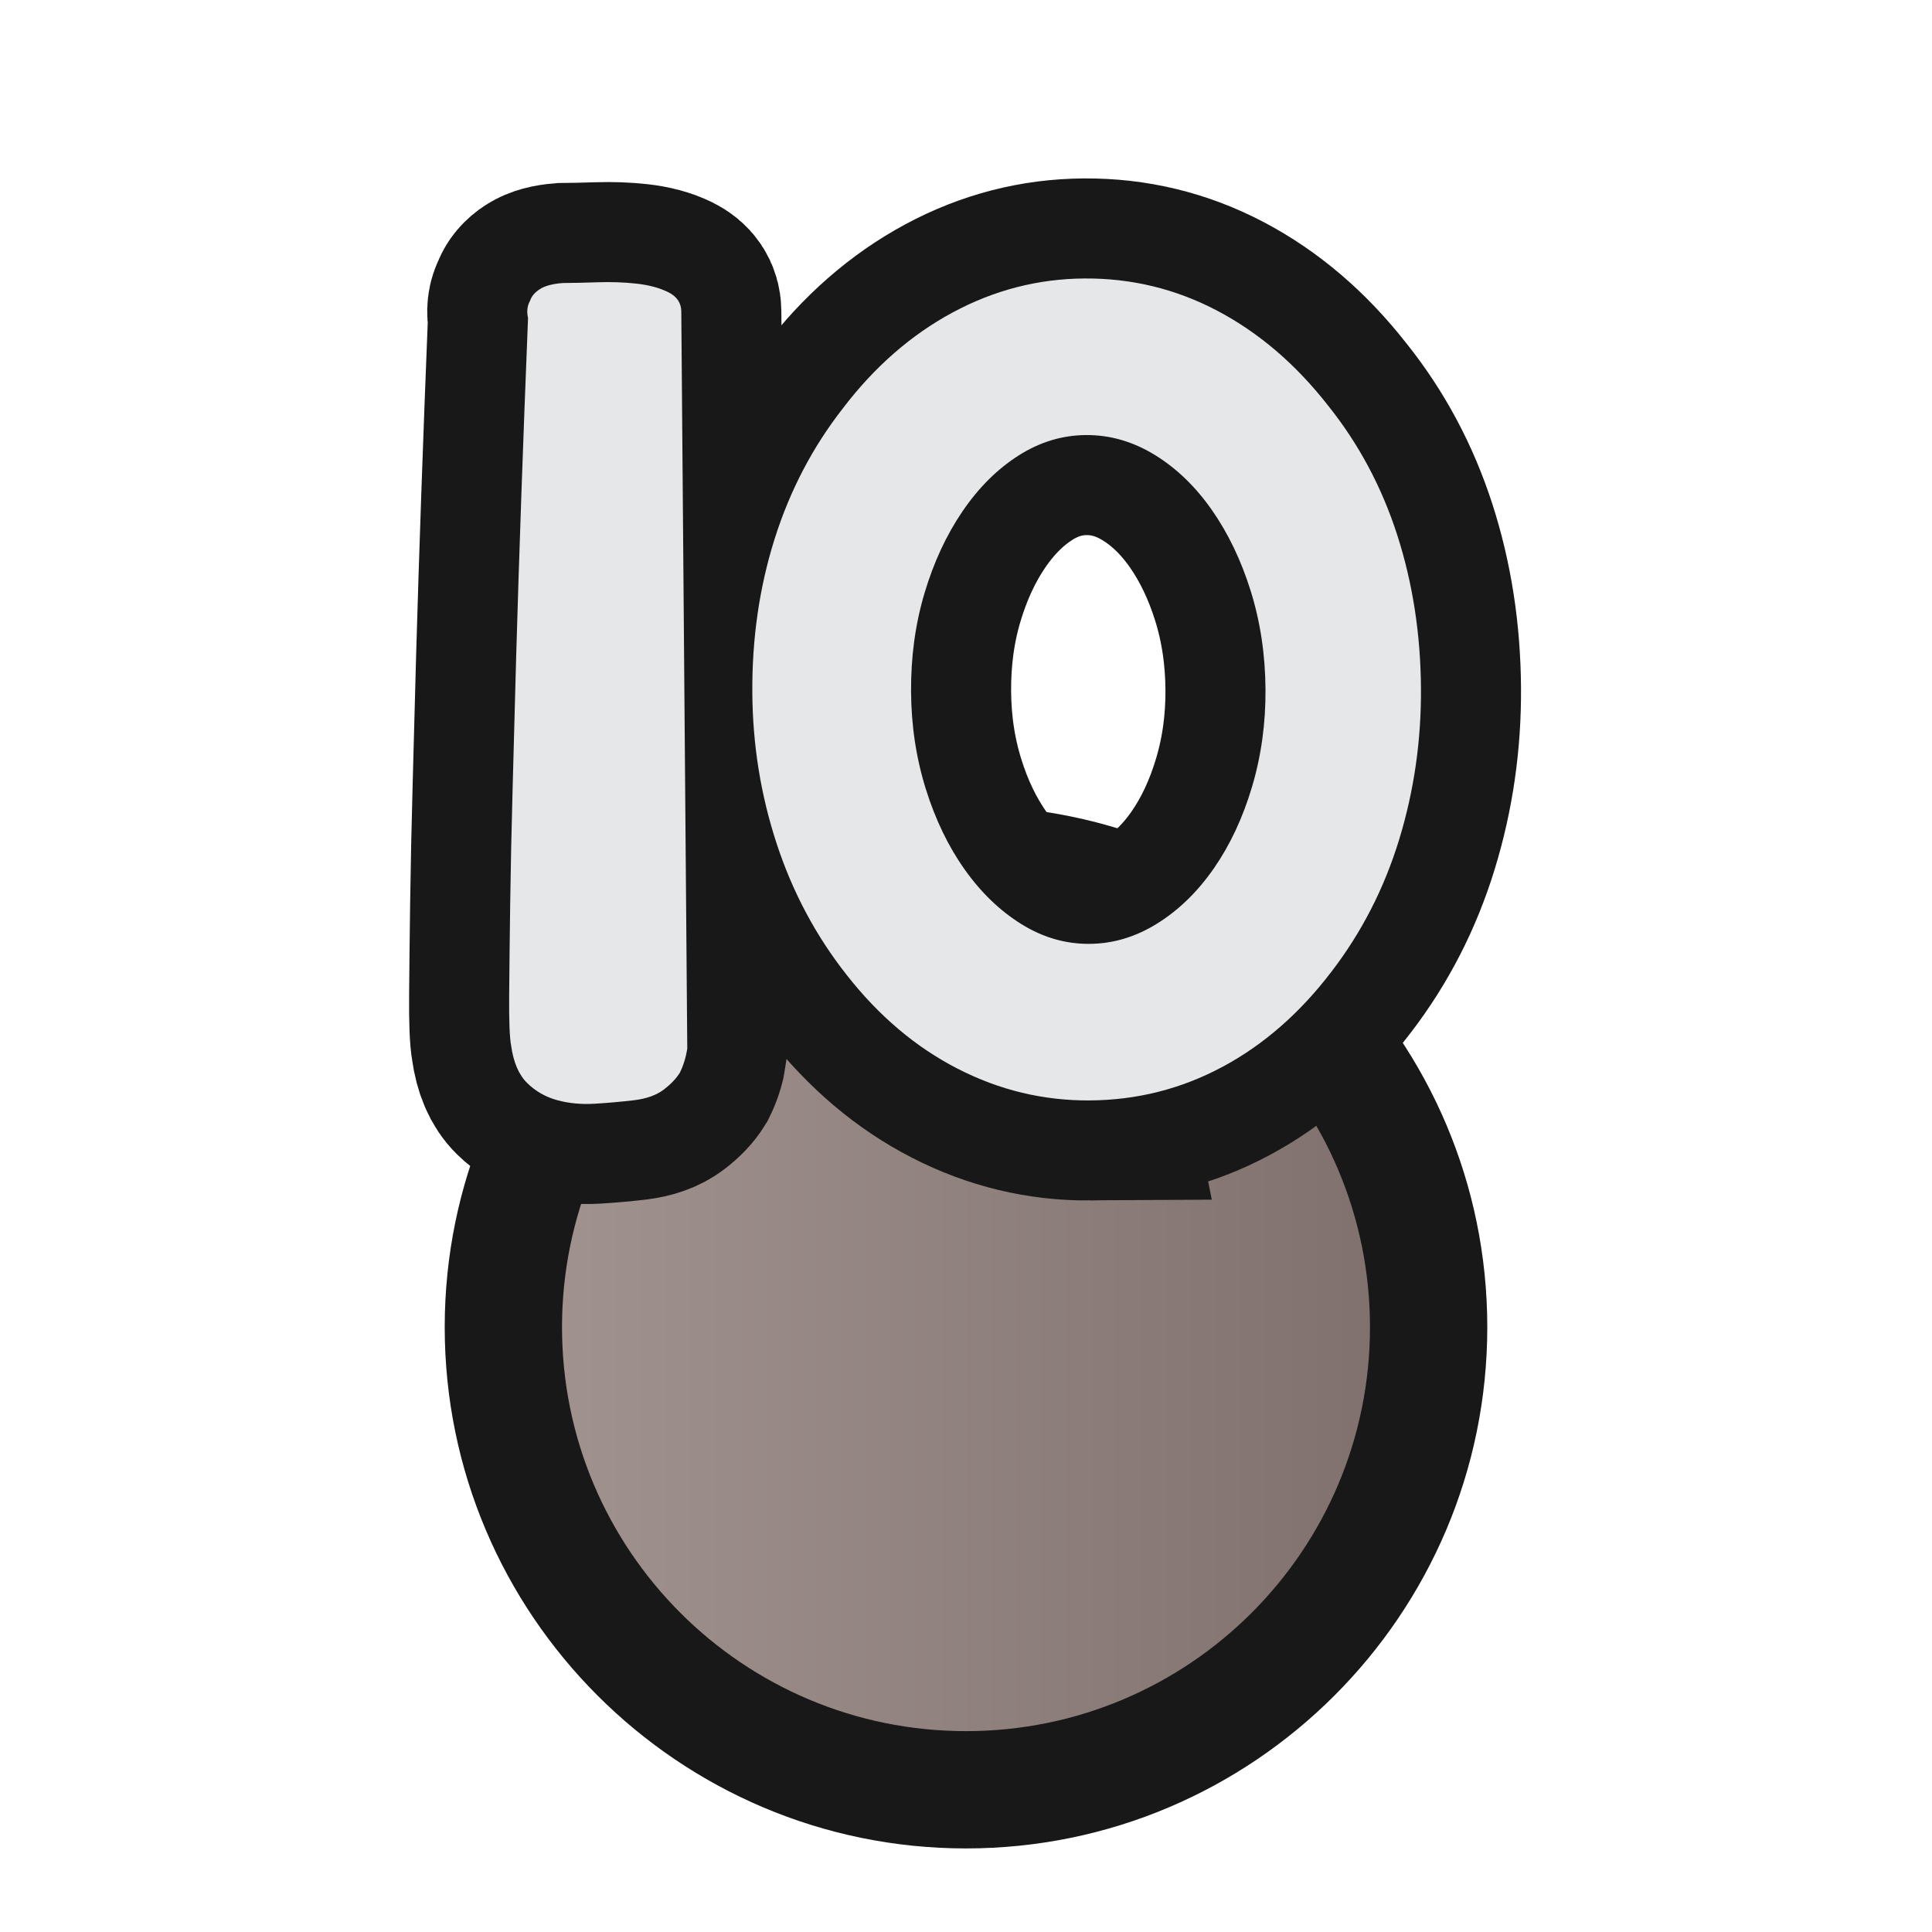<?xml version="1.0" encoding="UTF-8"?>
<svg id="Pattern_circles_mini" data-name="Pattern circles mini" xmlns="http://www.w3.org/2000/svg" xmlns:xlink="http://www.w3.org/1999/xlink" viewBox="0 0 280 280">
  <defs>
    <linearGradient id="linear-gradient" x1="-4169.679" y1="2332.932" x2="-4169.679" y2="2467.03" gradientTransform="translate(2539.981 4362.019) rotate(90)" gradientUnits="userSpaceOnUse">
      <stop offset="0" stop-color="#7e6f6c"/>
      <stop offset="1" stop-color="#a29490"/>
    </linearGradient>
  </defs>
  <g id="IO">
    <g id="IO-2" data-name="IO">
      <path d="M140,259.389c-36.971,0-67.049-30.078-67.049-67.049s30.078-67.049,67.049-67.049,67.049,30.078,67.049,67.049-30.078,67.049-67.049,67.049Z" fill="url(#linear-gradient)" stroke-width="0"/>
      <path d="M140,133.791c32.336,0,58.549,26.213,58.549,58.549s-26.213,58.549-58.549,58.549-58.549-26.213-58.549-58.549,26.213-58.549,58.549-58.549M140,116.791c-41.658,0-75.549,33.891-75.549,75.549s33.891,75.549,75.549,75.549,75.549-33.891,75.549-75.549-33.891-75.549-75.549-75.549h0Z" fill="#181818" stroke-width="0"/>
    </g>
    <g>
      <g>
        <path d="M99.605,151.991c-.202,1.263-.561,2.422-1.078,3.475-.522.845-1.304,1.663-2.348,2.458-1.046.795-2.461,1.302-4.244,1.525-1.89.222-3.807.393-5.748.511-1.945.116-3.759-.055-5.44-.516-1.685-.462-3.136-1.291-4.35-2.492-1.217-1.198-1.99-3.005-2.321-5.421-.22-1.153-.314-3.568-.284-7.247.027-3.676.077-8.088.148-13.237.069-5.146.188-10.819.359-17.021.168-6.198.336-12.451.505-18.756.427-14.814,1-31.206,1.723-49.174-.218-.945-.117-1.785.299-2.523.205-.633.674-1.187,1.407-1.664.73-.478,1.832-.773,3.303-.89,1.471-.01,3.177-.045,5.12-.111,1.943-.065,3.807.001,5.597.199,1.785.198,3.312.607,4.577,1.229,1.266.623,1.9,1.564,1.909,2.825l.866,106.83Z" fill="none" stroke="#181818" stroke-width="29"/>
        <path d="M157.958,159.483c-6.724.045-13.115-1.488-19.175-4.601-6.063-3.111-11.425-7.646-16.086-13.602-4.449-5.644-7.827-11.976-10.132-18.999-2.307-7.022-3.483-14.317-3.533-21.881-.053-7.878,1.026-15.316,3.239-22.318,2.212-6.999,5.506-13.297,9.881-18.896,4.581-6.019,9.882-10.648,15.902-13.895,6.019-3.243,12.389-4.888,19.112-4.933,6.828-.045,13.247,1.515,19.256,4.678,6.009,3.167,11.343,7.726,16.006,13.683,4.448,5.54,7.8,11.794,10.052,18.764,2.253,6.973,3.404,14.396,3.457,22.273.05,7.563-1.004,14.873-3.163,21.925-2.159,7.053-5.427,13.43-9.801,19.132-4.583,6.018-9.856,10.622-15.822,13.813-5.968,3.192-12.365,4.81-19.193,4.855ZM157.396,63.051c-3.457.022-6.722,1.017-9.799,2.979-3.077,1.966-5.782,4.663-8.115,8.09-2.333,3.431-4.166,7.383-5.498,11.855-1.332,4.475-1.979,9.23-1.946,14.272.032,4.939.743,9.636,2.135,14.091,1.391,4.456,3.276,8.355,5.654,11.701,2.378,3.347,5.118,5.98,8.222,7.902,3.103,1.925,6.38,2.873,9.837,2.85,3.457-.022,6.75-1.015,9.879-2.98,3.128-1.963,5.858-4.634,8.192-8.012,2.334-3.377,4.167-7.301,5.499-11.775,1.331-4.473,1.982-9.178,1.95-14.117-.033-5.042-.748-9.789-2.139-14.246-1.391-4.454-3.276-8.382-5.655-11.781-2.379-3.396-5.145-6.056-8.299-7.98-3.154-1.921-6.46-2.872-9.917-2.849Z" fill="none" stroke="#181818" stroke-width="29"/>
      </g>
      <g>
        <path d="M99.605,151.991c-.202,1.263-.561,2.422-1.078,3.475-.522.845-1.304,1.663-2.348,2.458-1.046.795-2.461,1.302-4.244,1.525-1.89.222-3.807.393-5.748.511-1.945.116-3.759-.055-5.44-.516-1.685-.462-3.136-1.291-4.35-2.492-1.217-1.198-1.99-3.005-2.321-5.421-.22-1.153-.314-3.568-.284-7.247.027-3.676.077-8.088.148-13.237.069-5.146.188-10.819.359-17.021.168-6.198.336-12.451.505-18.756.427-14.814,1-31.206,1.723-49.174-.218-.945-.117-1.785.299-2.523.205-.633.674-1.187,1.407-1.664.73-.478,1.832-.773,3.303-.89,1.471-.01,3.177-.045,5.12-.111,1.943-.065,3.807.001,5.597.199,1.785.198,3.312.607,4.577,1.229,1.266.623,1.9,1.564,1.909,2.825l.866,106.83Z" fill="#e6e7e8" stroke-width="0"/>
        <path d="M157.958,159.483c-6.724.045-13.115-1.488-19.175-4.601-6.063-3.111-11.425-7.646-16.086-13.602-4.449-5.644-7.827-11.976-10.132-18.999-2.307-7.022-3.483-14.317-3.533-21.881-.053-7.878,1.026-15.316,3.239-22.318,2.212-6.999,5.506-13.297,9.881-18.896,4.581-6.019,9.882-10.648,15.902-13.895,6.019-3.243,12.389-4.888,19.112-4.933,6.828-.045,13.247,1.515,19.256,4.678,6.009,3.167,11.343,7.726,16.006,13.683,4.448,5.54,7.8,11.794,10.052,18.764,2.253,6.973,3.404,14.396,3.457,22.273.05,7.563-1.004,14.873-3.163,21.925-2.159,7.053-5.427,13.43-9.801,19.132-4.583,6.018-9.856,10.622-15.822,13.813-5.968,3.192-12.365,4.81-19.193,4.855ZM157.396,63.051c-3.457.022-6.722,1.017-9.799,2.979-3.077,1.966-5.782,4.663-8.115,8.09-2.333,3.431-4.166,7.383-5.498,11.855-1.332,4.475-1.979,9.23-1.946,14.272.032,4.939.743,9.636,2.135,14.091,1.391,4.456,3.276,8.355,5.654,11.701,2.378,3.347,5.118,5.98,8.222,7.902,3.103,1.925,6.38,2.873,9.837,2.85,3.457-.022,6.75-1.015,9.879-2.98,3.128-1.963,5.858-4.634,8.192-8.012,2.334-3.377,4.167-7.301,5.499-11.775,1.331-4.473,1.982-9.178,1.95-14.117-.033-5.042-.748-9.789-2.139-14.246-1.391-4.454-3.276-8.382-5.655-11.781-2.379-3.396-5.145-6.056-8.299-7.98-3.154-1.921-6.46-2.872-9.917-2.849Z" fill="#e6e7e8" stroke-width="0"/>
      </g>
    </g>
  </g>
</svg>